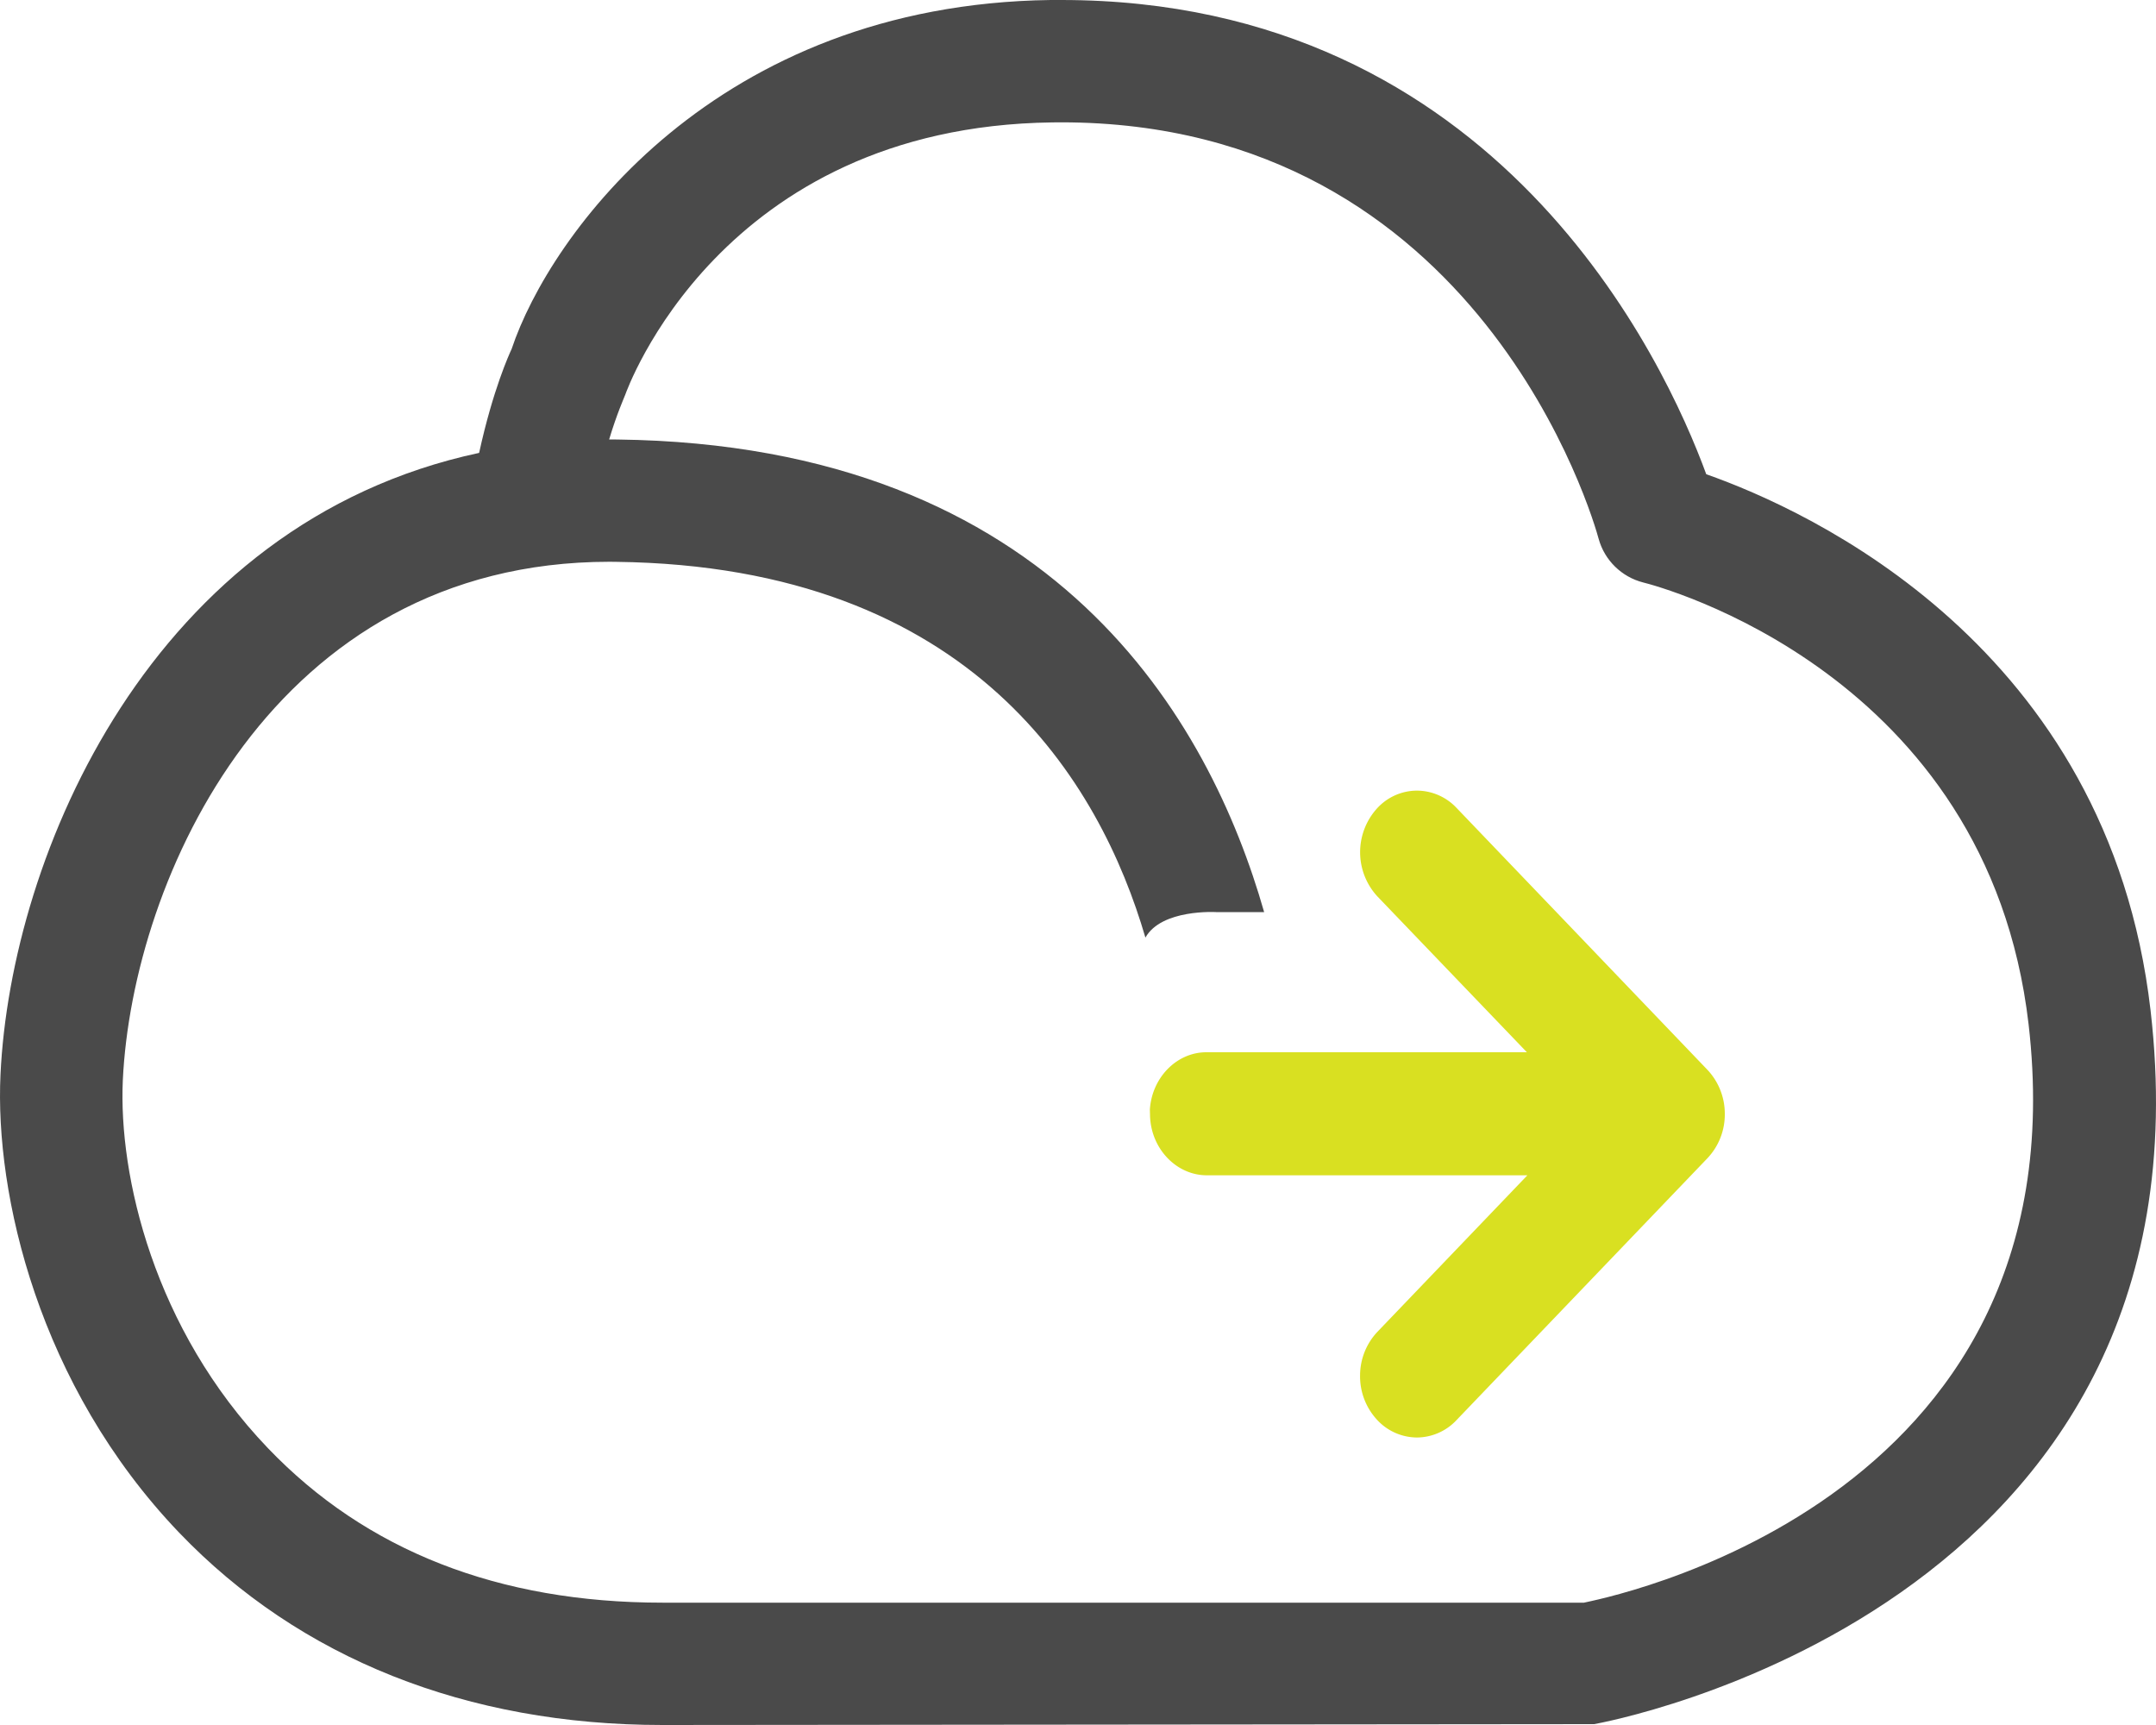 <svg xmlns="http://www.w3.org/2000/svg" width="30" height="24" viewBox="0 0 30 24">
    <g fill="none" fill-rule="evenodd">
        <path fill="#D9E021" d="M23.758 14.884l-3.492-3.645a.76.76 0 0 0-.55-.239.753.753 0 0 0-.568.262.907.907 0 0 0 .018 1.21l2.08 2.168h-4.46c-.412 0-.758.352-.786.799l.002.066c.004.465.358.845.788.847h4.463l-2.087 2.178a.886.886 0 0 0-.241.6.89.89 0 0 0 .223.609.76.76 0 0 0 .567.261.76.76 0 0 0 .55-.24l3.493-3.645A.886.886 0 0 0 24 15.5a.891.891 0 0 0-.242-.616"/>
        <path fill="#4A4A4A" d="M22.04 22.298H9.218c-2.279 0-4.125-.724-5.49-2.15-1.589-1.658-2.08-3.794-2.019-5.12.134-2.8 2.09-7.212 6.772-7.212l.092.001c4.979.06 6.739 3.087 7.365 5.228.224-.4.982-.355.982-.355h.67c-.753-2.639-2.896-6.5-8.996-6.575l-.118-.001c.108-.358.203-.567.224-.622.014-.037 1.31-3.729 5.942-3.789l.123-.001c5.84 0 7.416 5.557 7.48 5.796.082.297.32.53.62.606.195.048 4.794 1.252 5.362 6.146.783 6.757-6.039 8.01-6.187 8.048m1.702-15.7C23.167 5.028 20.848 0 14.767 0h-.148c-4.664.062-6.969 3.265-7.5 4.856-.03.064-.26.564-.452 1.445C2.103 7.277.15 11.896.007 14.95c-.08 1.66.526 4.327 2.486 6.374C4.17 23.074 6.495 24 9.218 24l12.963-.012c.087-.015 8.712-1.56 7.743-9.933-.588-5.069-4.764-6.958-6.182-7.457"/>
    </g>
</svg>
